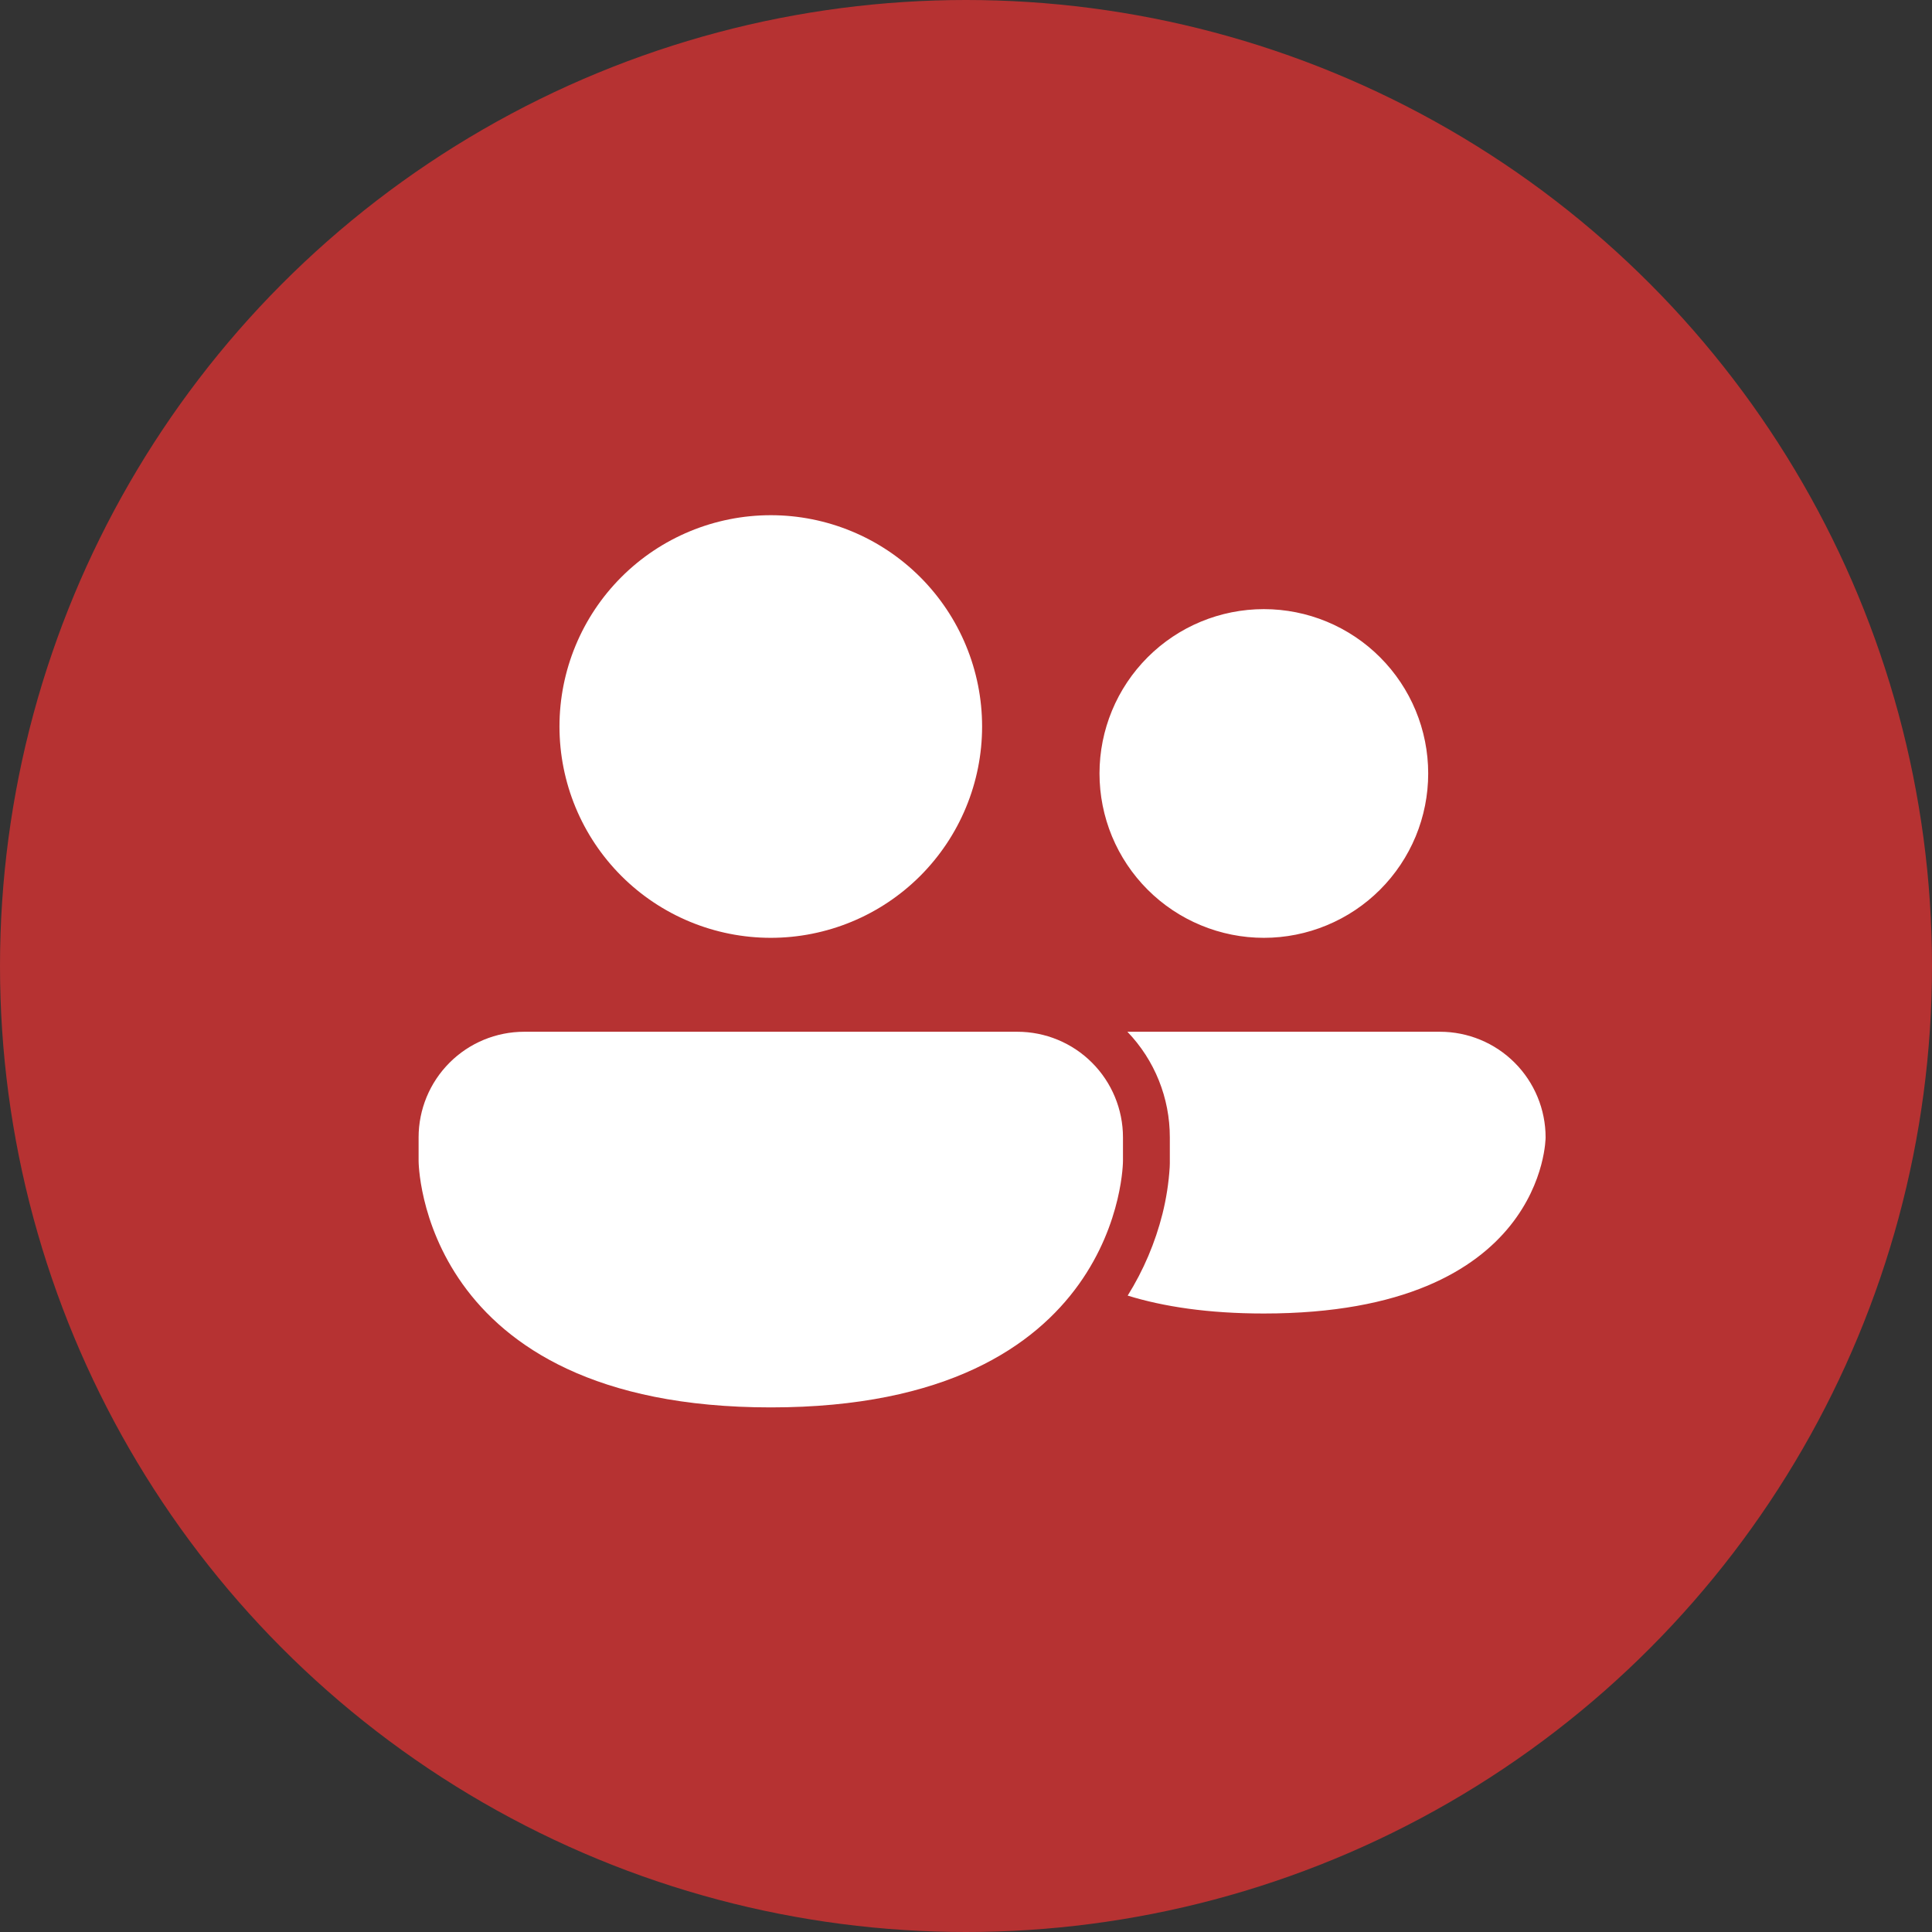 <svg width="60" height="60" viewBox="0 0 60 60" fill="none" xmlns="http://www.w3.org/2000/svg">
<rect x="0" y="0" width="60" height="60" fill="#333333" stroke="none"/>
<circle cx="30" cy="30" r="30" fill="#B63232"/>
<path d="M23.938 29.125C24.799 29.125 25.653 28.955 26.449 28.625C27.245 28.296 27.968 27.812 28.578 27.203C29.187 26.593 29.671 25.87 30 25.074C30.33 24.278 30.5 23.424 30.5 22.562C30.5 21.701 30.33 20.847 30 20.051C29.671 19.255 29.187 18.532 28.578 17.922C27.968 17.313 27.245 16.829 26.449 16.5C25.653 16.17 24.799 16 23.938 16C22.197 16 20.528 16.691 19.297 17.922C18.066 19.153 17.375 20.822 17.375 22.562C17.375 24.303 18.066 25.972 19.297 27.203C20.528 28.434 22.197 29.125 23.938 29.125ZM35.021 40.236C36.133 40.579 37.52 40.792 39.25 40.792C48 40.792 48 35.323 48 35.323C48 34.453 47.654 33.618 47.039 33.003C46.424 32.387 45.589 32.042 44.719 32.042H35.012C35.86 32.923 36.332 34.1 36.33 35.323V36.132L36.326 36.253C36.295 36.74 36.22 37.224 36.102 37.697C35.876 38.594 35.512 39.45 35.022 40.235L35.021 40.236ZM44.354 24.021C44.354 24.691 44.222 25.355 43.966 25.974C43.709 26.593 43.333 27.156 42.859 27.63C42.385 28.104 41.822 28.48 41.203 28.736C40.584 28.993 39.92 29.125 39.25 29.125C38.58 29.125 37.916 28.993 37.297 28.736C36.678 28.48 36.115 28.104 35.641 27.63C35.167 27.156 34.791 26.593 34.534 25.974C34.278 25.355 34.146 24.691 34.146 24.021C34.146 22.667 34.684 21.369 35.641 20.412C36.598 19.454 37.896 18.917 39.25 18.917C40.604 18.917 41.902 19.454 42.859 20.412C43.816 21.369 44.354 22.667 44.354 24.021ZM13 35.323C13 34.453 13.346 33.618 13.961 33.003C14.576 32.387 15.411 32.042 16.281 32.042H31.594C32.464 32.042 33.299 32.387 33.914 33.003C34.529 33.618 34.875 34.453 34.875 35.323V36.052C34.875 36.052 34.875 43.708 23.938 43.708C13 43.708 13 36.052 13 36.052V35.323Z" fill="white"/>
</svg>
